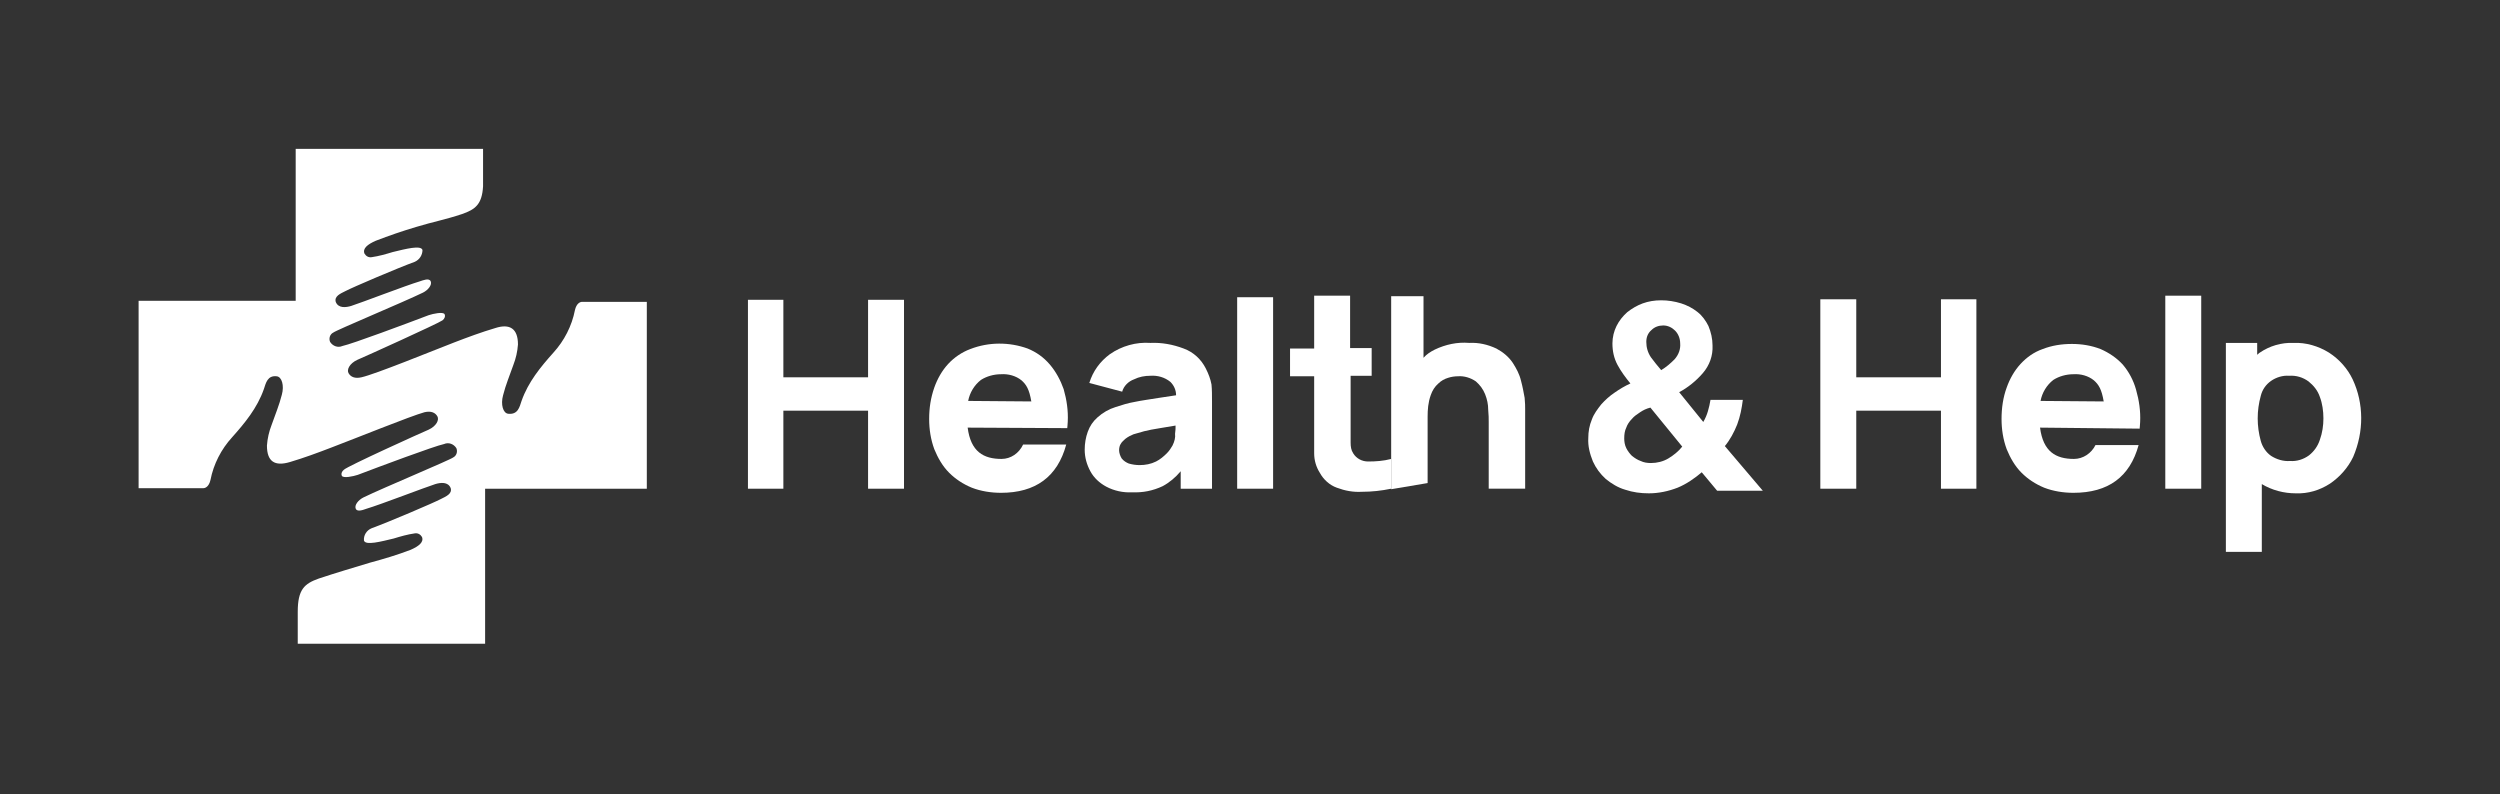 <?xml version="1.0" encoding="utf-8"?>
<!-- Generator: Adobe Illustrator 25.0.0, SVG Export Plug-In . SVG Version: 6.00 Build 0)  -->
<svg version="1.1" id="Layer_1" xmlns="http://www.w3.org/2000/svg" xmlns:xlink="http://www.w3.org/1999/xlink" x="0px" y="0px"
     width="487px" height="154.7px" viewBox="0 0 487 154.7" style="enable-background:new 0 0 487 154.7;" xml:space="preserve">
    <rect x="0" y="0" width="487" height="154.7" fill="#333333" stroke="none"/>
    <g id="logo">
	<path  fill="white" d="M113.4,58.8c-0.4,0-1.1,0.3-1.4,1.6c-0.6,3.1-2.1,6-4.2,8.3c-2.5,2.8-4.9,5.7-6.2,9.4
		c-0.4,1.2-0.7,2.7-2.6,2.5c-1-0.1-1.5-1.8-1-3.6c0.5-2,1.3-3.9,2-5.9c0.5-1.3,0.8-2.6,0.9-4c0-3.1-1.6-4.1-4.4-3.2
		c-2.7,0.8-5.4,1.8-8,2.8c-4.4,1.7-15.4,6.2-18.1,6.8c-1.3,0.3-2.1-0.1-2.5-0.8s0.2-1.9,1.7-2.6c1.2-0.5,15.8-7.1,16.6-7.7
		c0.4-0.3,0.6-0.8,0.4-1.2c-0.3-0.5-2.2-0.1-3.1,0.2c-4.2,1.6-14.9,5.6-16.8,6c-0.9,0.4-1.9,0-2.4-0.8c-0.3-0.7,0-1.5,0.6-1.8
		c0.6-0.5,13.6-5.9,17.5-7.8c1-0.5,1.8-1.5,1.5-2.2s-1.5-0.2-2.1,0c-2.7,0.8-11.5,4.2-13.4,4.8c-1,0.3-2.5,0.5-3-0.8
		c-0.3-1.1,0.9-1.6,1.9-2.1c1.3-0.7,10.2-4.5,13.5-5.7c0.9-0.4,1.5-1.3,1.5-2.3c-0.3-1-3.3-0.2-5.8,0.4c-1.3,0.4-2.7,0.8-4.1,1
		c-0.6,0.1-1.1-0.2-1.4-0.7c-0.4-1,0.6-1.8,2.2-2.5c2.6-1,5.2-1.9,7.9-2.7c3.3-1,5.6-1.4,8.9-2.5c2.6-0.9,3.9-1.9,4.1-5.4v-4.8
		c0-1.2,0-2.2,0-2.5H57.6v29.6H27c0,11.8,0,35.3,0,36.5h0.1c4.1,0,7.8,0,12.5,0c0.4,0,1.1-0.3,1.4-1.6c0.6-3.1,2.1-6,4.2-8.3
		c2.5-2.8,4.9-5.7,6.2-9.4c0.4-1.2,0.7-2.7,2.5-2.5c1,0.1,1.5,1.8,1,3.6c-0.5,2-1.3,3.9-2,5.9c-0.5,1.3-0.8,2.6-0.9,4
		c0,3.1,1.5,4.1,4.5,3.2c2.7-0.8,5.4-1.8,8-2.8c4.5-1.7,15.6-6.2,18.2-6.9c1.3-0.3,2.1,0.1,2.5,0.8s-0.2,1.9-1.7,2.6
		c-1.2,0.5-15.8,7.1-16.5,7.8c-0.4,0.3-0.6,0.8-0.4,1.2c0.3,0.5,2.2,0.1,3.1-0.2c4.2-1.6,14.9-5.6,16.8-6c0.9-0.4,1.9,0,2.4,0.8
		c0.3,0.7,0,1.5-0.6,1.8c-0.6,0.5-13.6,5.9-17.5,7.8c-1,0.5-1.8,1.5-1.5,2.2s1.5,0.2,2.1,0c2.7-0.8,11.5-4.2,13.4-4.8
		c1-0.3,2.5-0.5,3,0.8c0.3,1.1-0.9,1.6-1.9,2.1c-1.3,0.7-10.2,4.5-13.5,5.7c-1,0.4-1.6,1.4-1.5,2.4c0.3,1,3.3,0.2,5.8-0.4
		c1.3-0.4,2.7-0.8,4.1-1c0.6-0.1,1.1,0.2,1.4,0.7c0.4,1-0.6,1.8-2.2,2.5c-2.6,1-5.3,1.8-7.9,2.5c-3.3,1-6.7,2-10,3.1
		c-2.8,1-4.1,2.1-4.1,6.5c0,2.2,0,5.7,0,6.2h36.5c0-0.7,0-19.3,0-30.2H126V58.8h-0.1C121.7,58.8,118.1,58.8,113.4,58.8z"/>
        <path d="M326.8,95c-1.8,0.7-3.7,1.1-5.6,1.1c-1.6,0-3.1-0.2-4.6-0.7c-1.4-0.4-2.7-1.2-3.8-2.1c-1.1-1-1.9-2.1-2.5-3.4
		c-0.6-1.5-1-3-0.9-4.6c0-1.2,0.2-2.4,0.7-3.6c0.4-1.1,1.1-2,1.8-2.9c0.8-0.9,1.7-1.7,2.6-2.3c1-0.7,2-1.3,3.1-1.8
		c-0.9-1.1-1.8-2.3-2.5-3.6c-0.7-1.3-1-2.7-1-4.2c0-1.2,0.3-2.4,0.8-3.4c0.5-1,1.2-1.9,2.1-2.7c0.9-0.7,1.9-1.3,3-1.7
		c1.1-0.4,2.3-0.6,3.6-0.6c1.3,0,2.6,0.2,3.9,0.6c1.2,0.4,2.2,0.9,3.2,1.7c0.9,0.7,1.6,1.7,2.1,2.7c0.5,1.2,0.8,2.5,0.8,3.8
		c0.1,2-0.6,3.9-1.9,5.4c-1.3,1.5-2.9,2.8-4.6,3.7l4.7,5.8c0.4-0.7,0.7-1.4,0.9-2.1c0.2-0.7,0.4-1.5,0.5-2.2h6.3
		c-0.2,1.6-0.5,3.2-1.1,4.8c-0.6,1.5-1.4,3-2.4,4.2l7.4,8.7h-8.9l-3-3.6C330.1,93.2,328.5,94.3,326.8,95z M319.5,80.3
		c-0.6,0.4-1.2,0.8-1.6,1.3c-0.5,0.5-0.9,1.1-1.1,1.7c-0.3,0.6-0.4,1.3-0.4,2.1c0,0.6,0.1,1.3,0.4,1.9c0.3,0.6,0.7,1.1,1.1,1.5
		c0.5,0.4,1.1,0.8,1.7,1c0.6,0.3,1.3,0.4,2,0.4c1.2,0,2.4-0.3,3.4-0.9c1-0.6,2-1.4,2.7-2.3l-6.2-7.6
		C320.7,79.6,320.1,79.9,319.5,80.3L319.5,80.3z M326.3,64.4c-0.6-0.6-1.4-1-2.3-1c-0.9,0-1.7,0.3-2.3,0.9c-0.7,0.6-1,1.4-1,2.3
		c0,1.1,0.3,2.1,0.9,3c0.6,0.8,1.3,1.7,2,2.5c1-0.6,1.8-1.3,2.6-2.1c0.8-0.9,1.2-2,1.1-3.1C327.3,65.9,326.9,65,326.3,64.4
		L326.3,64.4z" fill="white"/>
        <polygon points="378.1,73.5 361.6,73.5 361.6,58.3 354.6,58.3 354.6,95.2 361.6,95.2 361.6,80 378.1,80 378.1,95.2 385,95.2
		385,58.3 378.1,58.3 	" fill="white"/>
        <rect x="421.8" y="57.6" width="7" height="37.6" fill="white"/>
        <path d="M458.3,73.9c-1-2.1-2.6-3.9-4.6-5.2c-2.1-1.3-4.5-2-6.9-1.9c-2.4-0.1-4.7,0.6-6.6,1.9c-0.2,0.1-0.3,0.3-0.5,0.4v-2.3h-6.1
		v40.7h7V94.3c2,1.2,4.3,1.8,6.6,1.8c2.4,0.1,4.7-0.6,6.7-1.9c1.9-1.3,3.5-3.1,4.5-5.2C460.5,84.1,460.5,78.6,458.3,73.9L458.3,73.9
		z M451.9,85.7c-0.4,1.2-1.1,2.2-2.1,3c-1.1,0.8-2.4,1.2-3.7,1.1c-1.3,0.1-2.6-0.3-3.7-1c-1-0.7-1.7-1.8-2-2.9
		c-0.8-2.9-0.8-5.9,0-8.8c0.3-1.2,1-2.2,2-2.9c1-0.7,2.3-1.1,3.5-1c1.4-0.1,2.7,0.3,3.8,1.1c1,0.8,1.8,1.8,2.2,3
		c0.5,1.3,0.7,2.8,0.7,4.2C452.6,82.9,452.4,84.3,451.9,85.7z" fill="white"/>
        <path d="M397.4,83.3c0.6,4.7,3.1,6.1,6.6,6.1c1.8,0,3.4-1.1,4.2-2.7h8.4c-1.7,6.2-5.9,9.3-12.7,9.3c-1.9,0-3.9-0.3-5.7-1
		c-1.7-0.7-3.2-1.7-4.4-2.9c-1.3-1.3-2.2-2.9-2.9-4.6c-0.7-1.9-1-3.9-1-5.9c0-2.1,0.3-4.2,1-6.1c0.6-1.7,1.5-3.3,2.7-4.6
		c1.2-1.3,2.6-2.3,4.3-2.9c1.8-0.7,3.7-1,5.7-1c1.9,0,3.8,0.3,5.6,1c1.6,0.7,3.1,1.7,4.3,3c1.2,1.4,2.1,3.1,2.6,4.9
		c0.6,2.1,0.9,4.2,0.8,6.3c0,0.3-0.1,1.3-0.1,1.3L397.4,83.3z M409.8,78.2c-0.4-2.4-1-3.3-1.9-4.1c-1.1-0.9-2.6-1.3-4-1.2
		c-1.4,0-2.8,0.4-3.9,1.1c-1.3,1-2.2,2.5-2.5,4.1L409.8,78.2z" fill="white"/>
        <polygon points="169.1,73.5 152.6,73.5 152.6,58.4 145.7,58.4 145.7,95.2 152.6,95.2 152.6,80 169.1,80 169.1,95.2 176.1,95.2
		176.1,58.4 169.1,58.4 	" fill="white"/>
        <path d="M234.9,71.8c-0.9-1.8-2.4-3.2-4.3-3.9c-2.1-0.8-4.3-1.2-6.5-1.1c-2.8-0.2-5.6,0.6-7.9,2.2c-1.9,1.4-3.3,3.3-4,5.6l6.4,1.7
		c0.3-1.1,1.2-2,2.3-2.4c1-0.5,2.1-0.7,3.2-0.7c1.4-0.1,2.8,0.3,3.9,1.2c0.7,0.7,1.1,1.6,1.1,2.6l-3.3,0.5c-1.8,0.3-3.4,0.5-4.8,0.8
		c-1.2,0.2-2.5,0.6-3.7,1c-1.3,0.4-2.5,1.1-3.5,2c-0.9,0.8-1.5,1.7-1.9,2.8c-0.4,1.1-0.6,2.3-0.6,3.5c0,1.5,0.4,2.9,1.1,4.2
		c0.7,1.3,1.8,2.3,3.1,3c1.5,0.8,3.3,1.2,5,1.1c2.1,0.1,4.1-0.3,6-1.2c1.3-0.7,2.5-1.7,3.5-2.9v3.4h6.1V78.3c0-1.3,0-2.4-0.1-3.4
		C235.8,73.8,235.4,72.8,234.9,71.8z M228.4,86.8c-0.3,0.5-0.6,1-1.1,1.5c-0.6,0.6-1.3,1.2-2.1,1.6c-1,0.5-2.1,0.7-3.2,0.7
		c-0.7,0-1.4-0.1-2.1-0.3c-0.5-0.2-1-0.5-1.4-1c-0.3-0.5-0.5-1.1-0.5-1.6c0-0.4,0.1-0.9,0.3-1.2c0.2-0.4,0.6-0.7,0.9-1
		c0.5-0.4,1.1-0.7,1.6-0.9c0.7-0.2,1.4-0.4,2.1-0.6c0.8-0.2,1.8-0.4,3.1-0.6l3-0.5c0,0.5,0,1-0.1,1.6C229,85.2,228.8,86,228.4,86.8
		L228.4,86.8z" fill="white"/>
        <rect x="241" y="57.9" width="7" height="37.3" fill="white"/>
        <path d="M263,57.6h-7v10.3h-4.7v5.4h4.7v10.6c0,1.7,0,3.1,0,4.4c0,1.4,0.4,2.7,1.1,3.8c0.7,1.3,1.9,2.4,3.3,2.9
		c1.6,0.6,3.2,0.9,4.9,0.8c1.9,0,3.8-0.2,5.7-0.6v-5.8c-1.5,0.4-3,0.5-4.5,0.5c-1.2,0-2.3-0.6-2.9-1.6c-0.4-0.6-0.5-1.3-0.5-2.1
		c0-0.9,0-1.8,0-2.9V73.2h4.1v-5.4H263L263,57.6z" fill="white"/>
        <path d="M296.3,74.2c-0.3-1.3-0.9-2.4-1.6-3.5c-0.8-1.2-1.9-2.1-3.2-2.8c-1.7-0.8-3.5-1.2-5.3-1.1c-2.3-0.2-4.6,0.3-6.7,1.3
		c-0.8,0.4-1.6,0.9-2.2,1.6v-12H271v37.6l7.1-1.2V81.2c0-1.4,0.1-2.8,0.6-4.2c0.3-0.9,0.8-1.7,1.5-2.3c0.5-0.5,1.2-0.9,1.9-1.1
		c0.6-0.2,1.3-0.3,1.9-0.3c1.2-0.1,2.5,0.3,3.5,1c0.8,0.7,1.4,1.5,1.8,2.5c0.4,1,0.6,2,0.6,3c0.1,1,0.1,1.8,0.1,2.4v13h7.1V79.7
		c0-0.5,0-1.2-0.1-2.2C296.8,76.4,296.6,75.3,296.3,74.2z" fill="white"/>
        <path d="M188.5,83.3c0.6,4.7,3.1,6.1,6.6,6.1c1.8,0,3.4-1.1,4.2-2.8h8.4C206,92.9,201.7,96,195,96c-1.9,0-3.9-0.3-5.7-1
		c-1.7-0.7-3.2-1.7-4.4-2.9c-1.3-1.3-2.2-2.9-2.9-4.6c-0.7-1.9-1-3.9-1-5.9c0-2.1,0.3-4.1,1-6.1c0.6-1.7,1.5-3.3,2.7-4.6
		c1.2-1.3,2.7-2.3,4.3-2.9c3.6-1.4,7.6-1.4,11.2-0.1c1.7,0.7,3.1,1.7,4.3,3.1c1.2,1.4,2.1,3.1,2.7,4.8c0.6,2.1,0.9,4.2,0.8,6.3
		c0,0.3-0.1,1.3-0.1,1.3L188.5,83.3z M200.9,78.2c-0.4-2.4-1-3.3-1.9-4.1c-1.1-0.9-2.6-1.3-4-1.2c-1.4,0-2.8,0.4-3.9,1.1
		c-1.3,1-2.2,2.5-2.5,4.1L200.9,78.2z" fill="white"/>
</g>
</svg>
